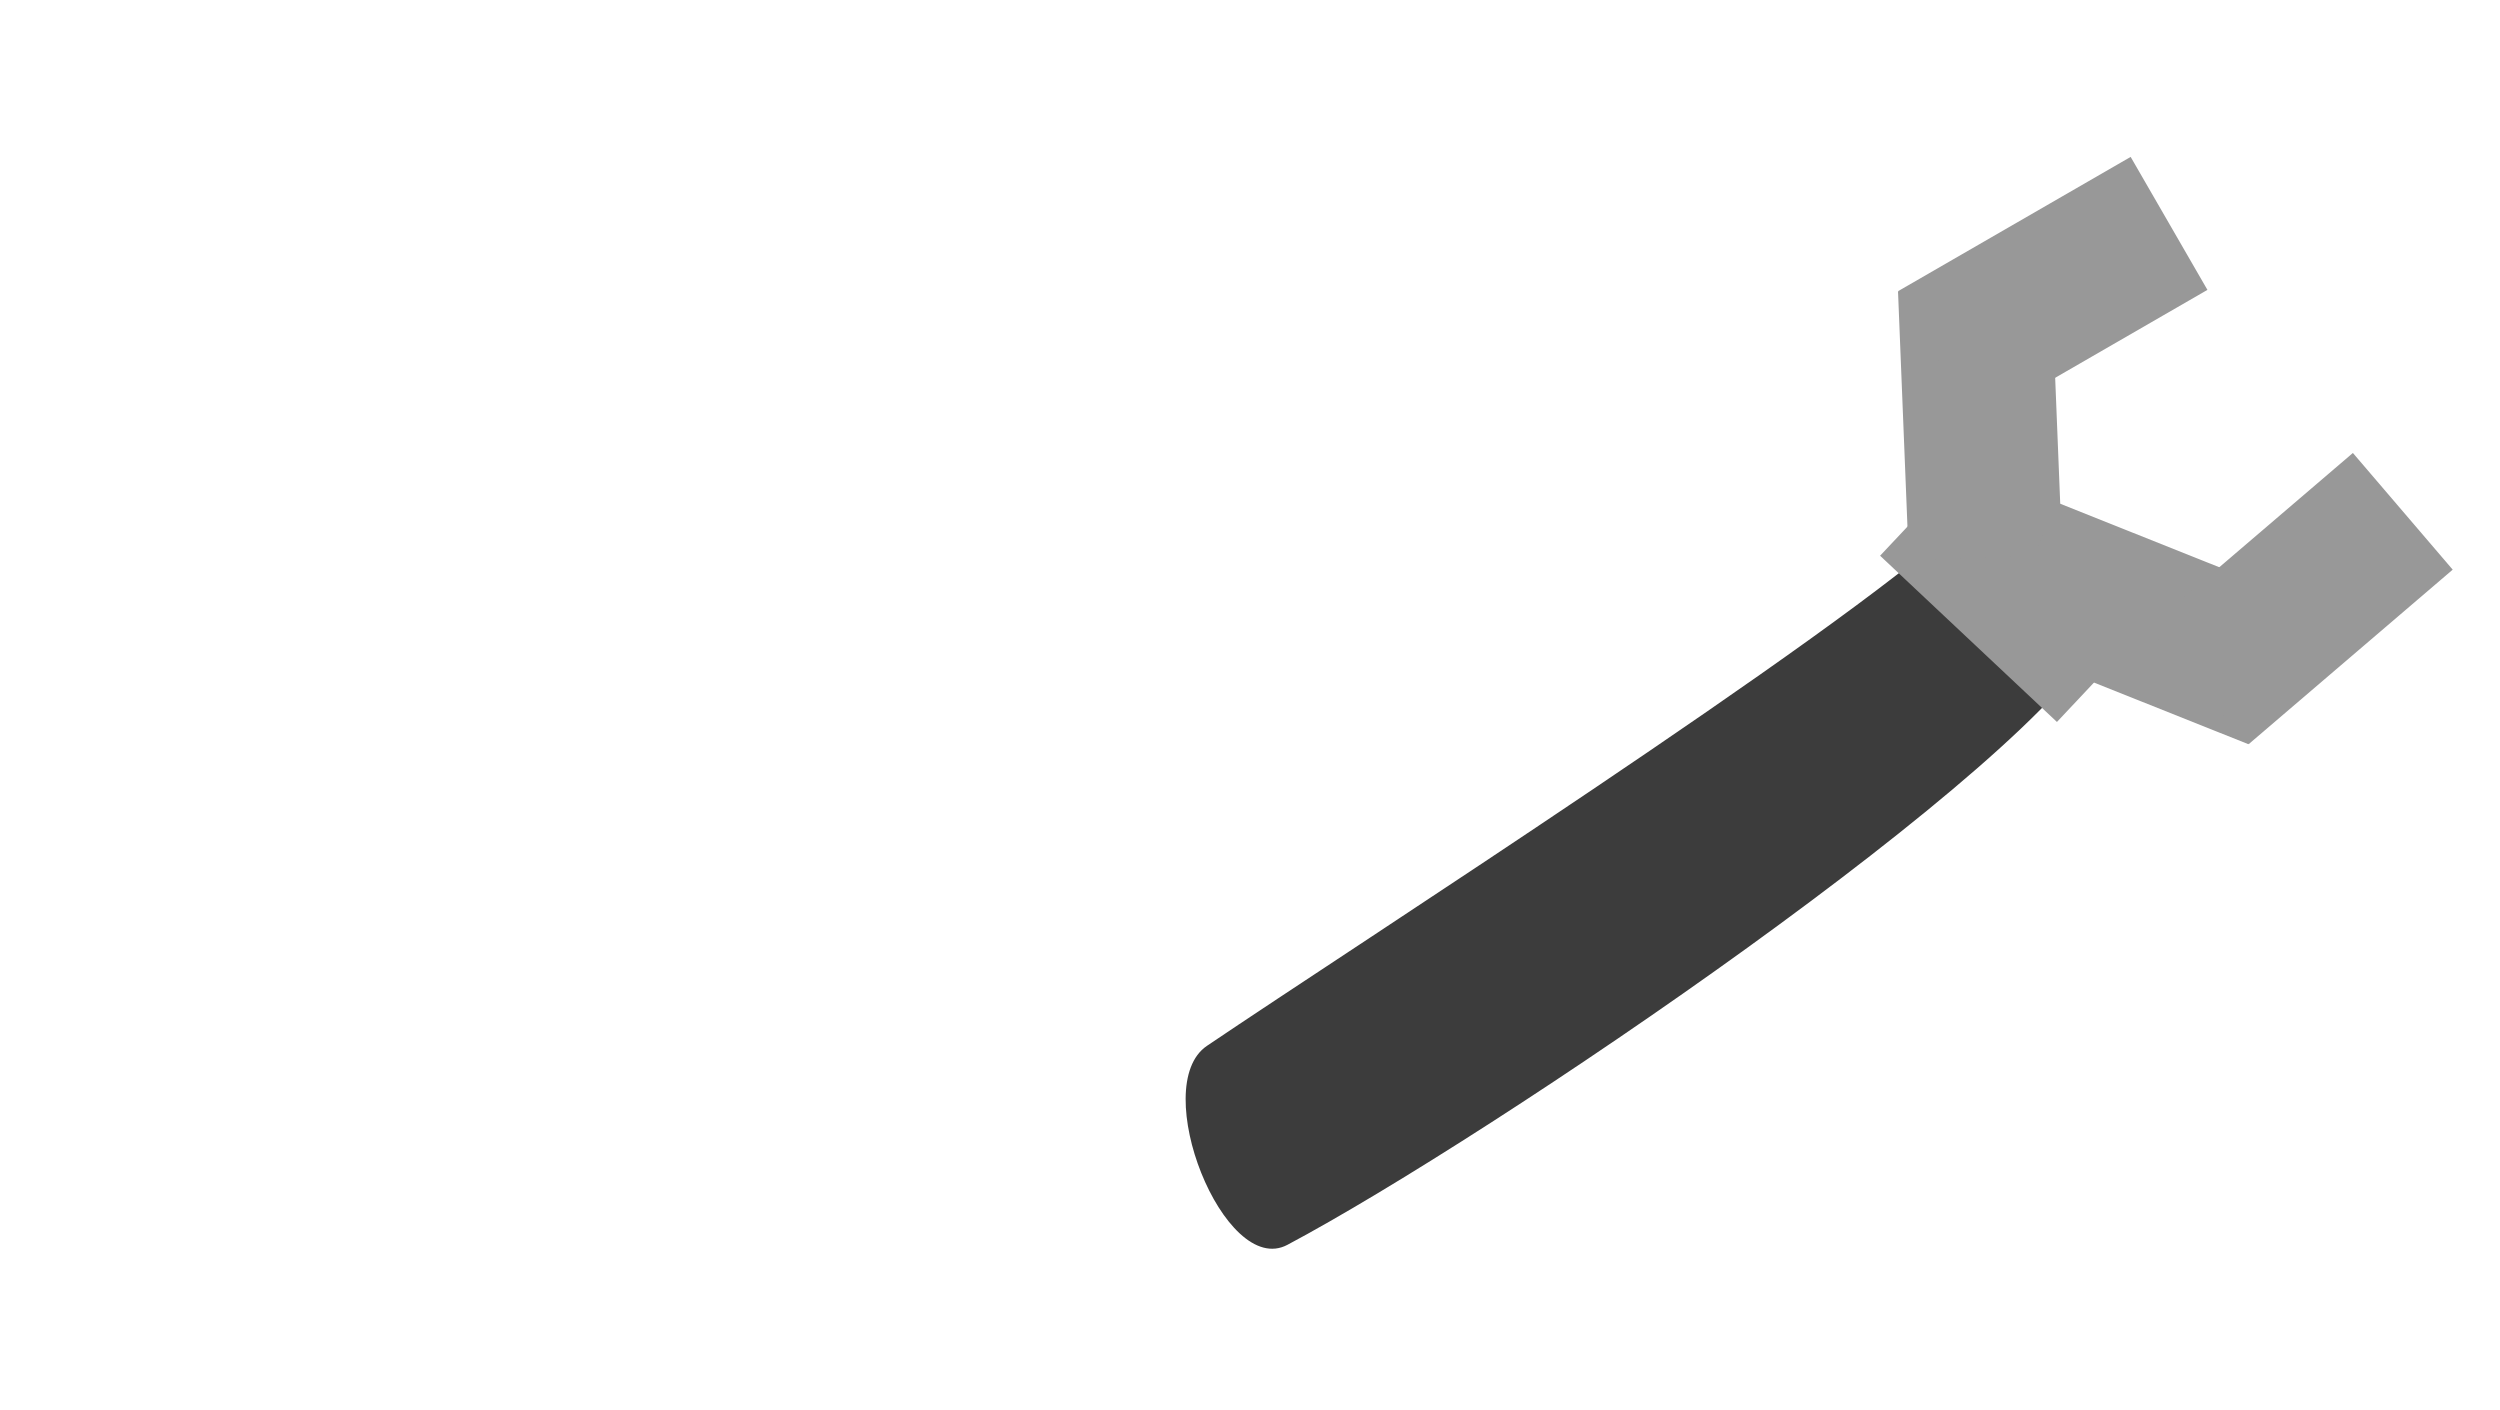 <?xml version="1.0" encoding="UTF-8" standalone="no"?><!DOCTYPE svg PUBLIC "-//W3C//DTD SVG 1.1//EN" "http://www.w3.org/Graphics/SVG/1.1/DTD/svg11.dtd"><svg width="100%" height="100%" viewBox="0 0 461 260" version="1.1" xmlns="http://www.w3.org/2000/svg" xmlns:xlink="http://www.w3.org/1999/xlink" xml:space="preserve" xmlns:serif="http://www.serif.com/" style="fill-rule:evenodd;clip-rule:evenodd;stroke-linejoin:round;stroke-miterlimit:1.414;"><g id="RightArm"><path d="M361.051,96.64c-22.449,20.794 -110.772,77.462 -138.489,96.214c-10.927,7.393 3.181,42.881 14.834,36.694c37.251,-19.778 138.884,-88.624 150.199,-113.07c4.64,-10.024 -18.441,-27.344 -26.544,-19.838Z" style="fill:#3c3c3c;"/><g><path d="M397.111,114.179l-32.611,-30.652l-17.812,18.95l32.611,30.652l17.812,-18.95Z" style="fill:#989898;"/><path d="M380.278,102.157l-1.987,-49.491l-28.293,1.136l1.986,49.491l28.294,-1.136Z" style="fill:#989898;"/><path d="M364.156,78.219l42.894,-24.765l-14.158,-24.522l-42.894,24.765l14.158,24.522Z" style="fill:#989898;"/><path d="M379.034,92.544l46.001,18.361l-10.497,26.299l-46.001,-18.361l10.497,-26.299Z" style="fill:#989898;"/><path d="M396.233,115.72l37.64,-32.193l18.405,21.518l-37.641,32.194l-18.404,-21.519Z" style="fill:#989898;"/></g></g></svg>